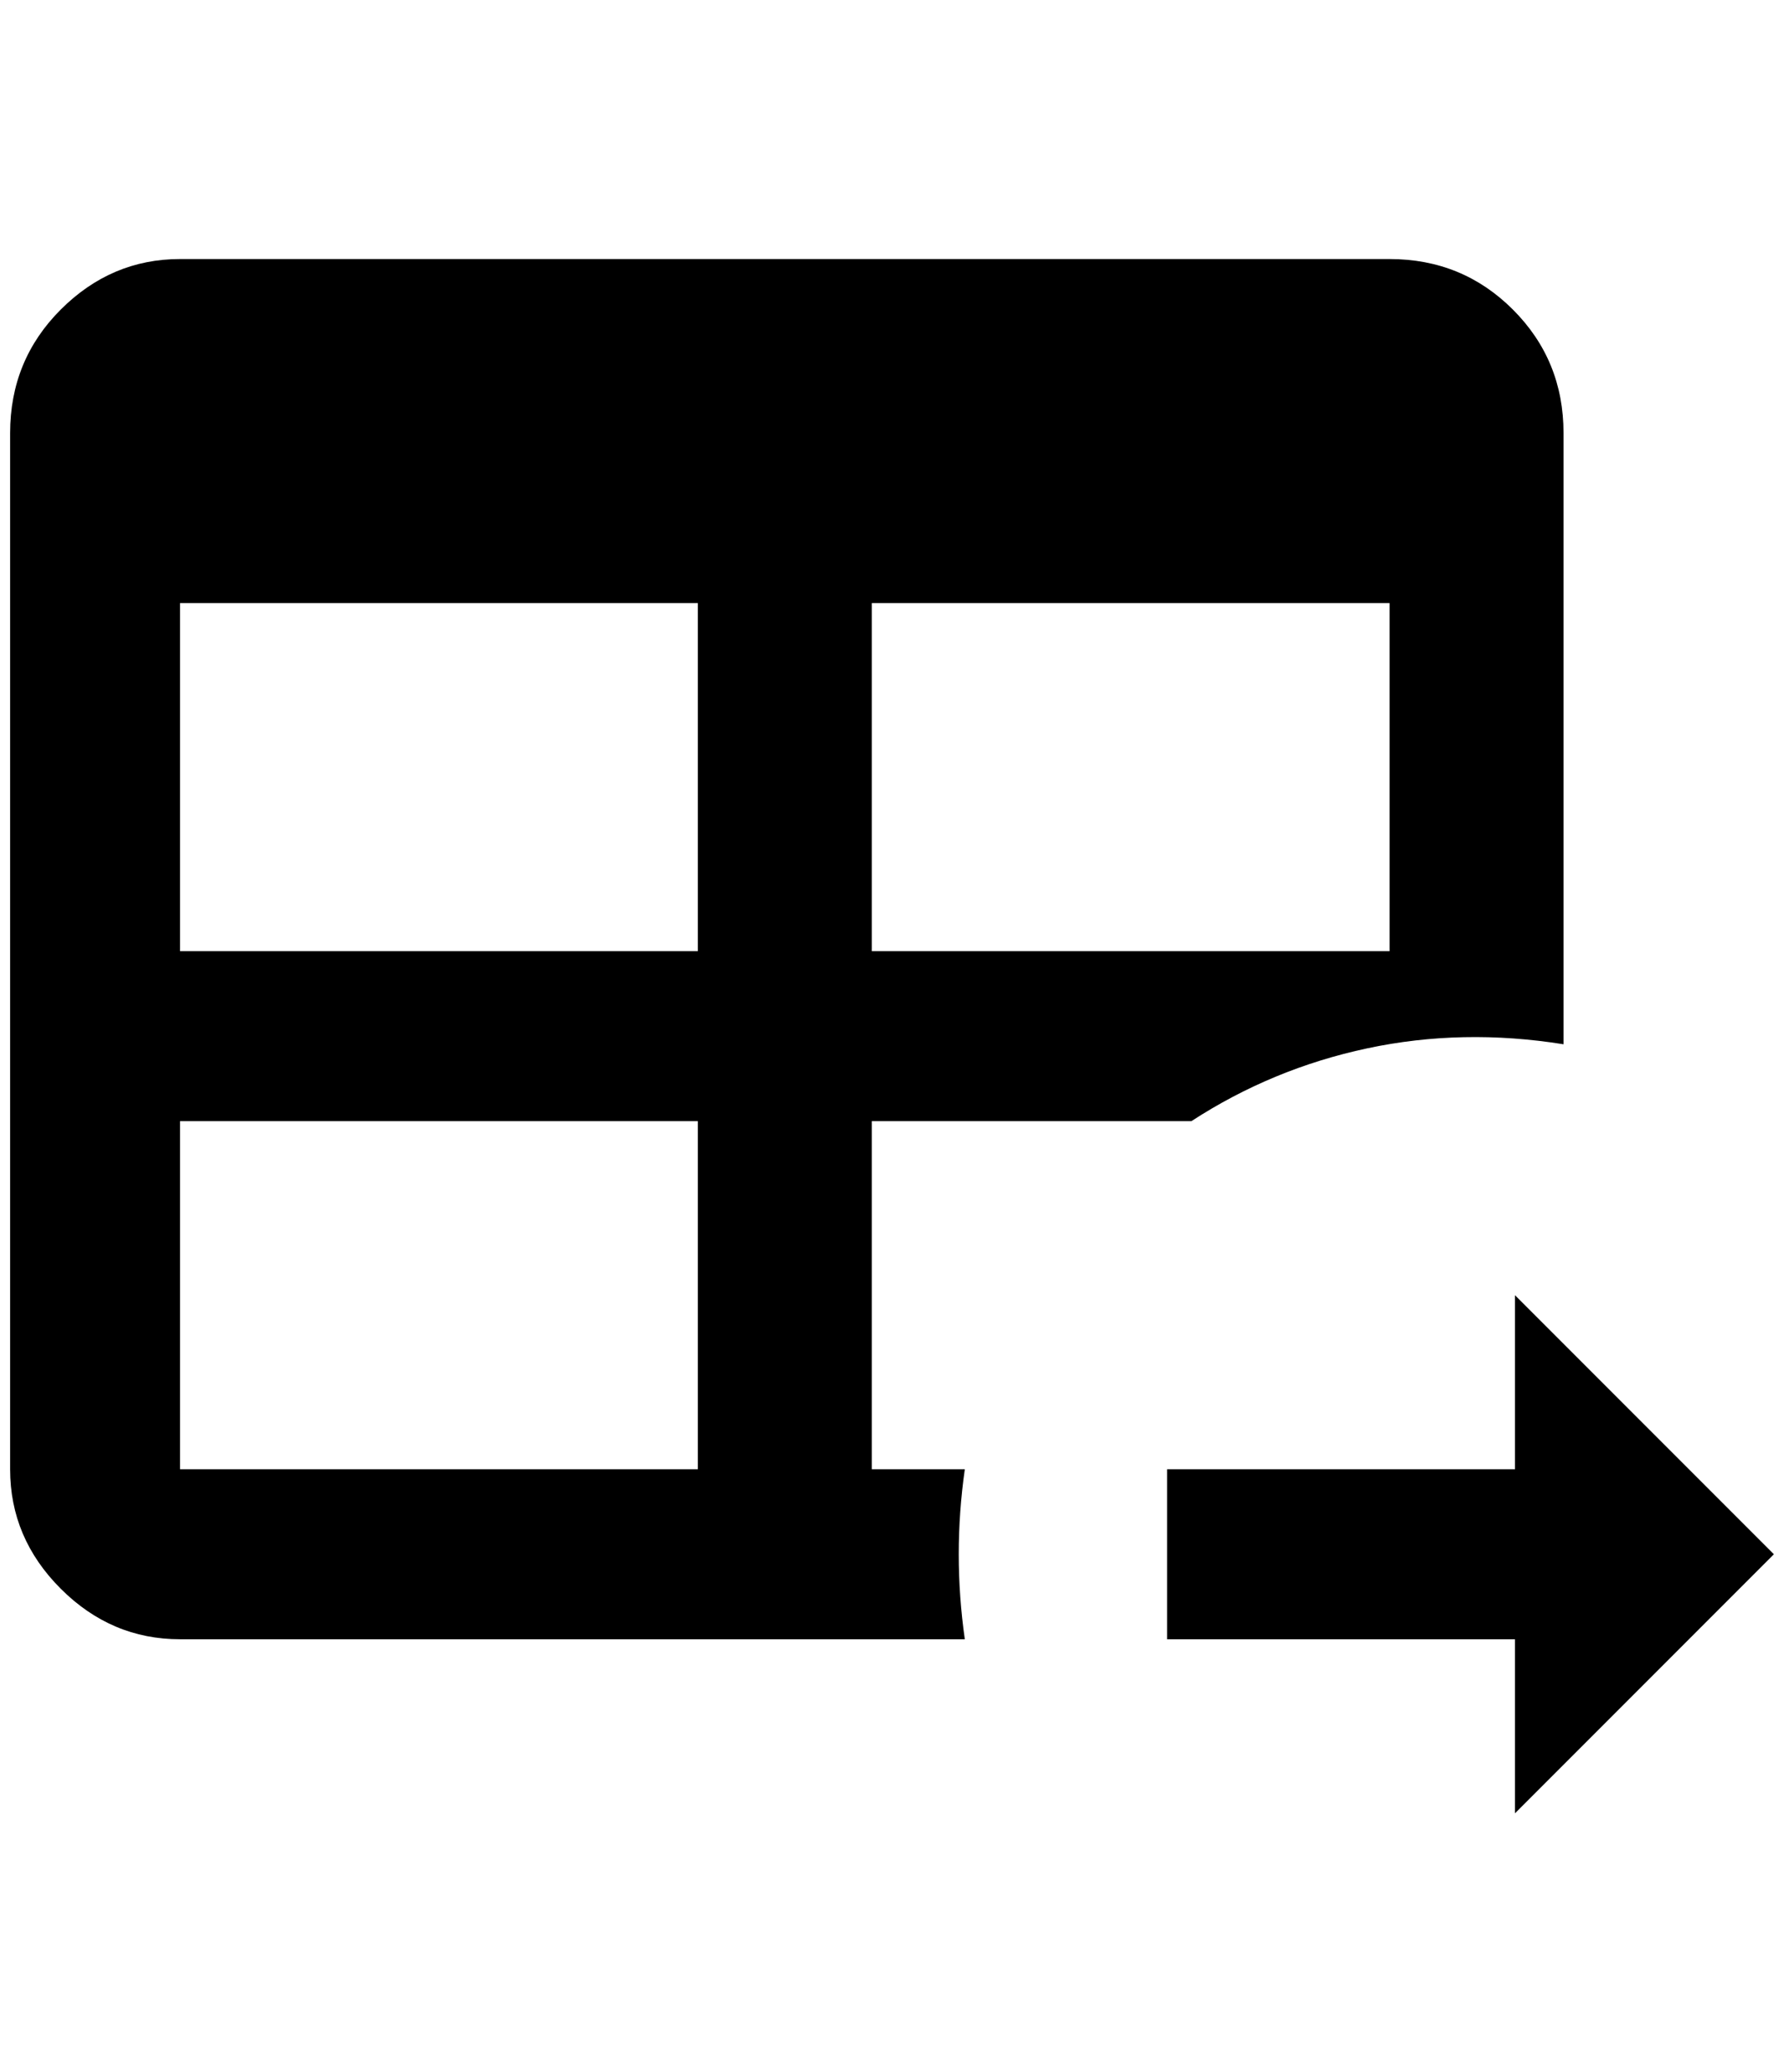 <?xml version="1.0" standalone="no"?>
<!DOCTYPE svg PUBLIC "-//W3C//DTD SVG 1.1//EN" "http://www.w3.org/Graphics/SVG/1.1/DTD/svg11.dtd" >
<svg xmlns="http://www.w3.org/2000/svg" xmlns:xlink="http://www.w3.org/1999/xlink" version="1.1" viewBox="-10 0 1764 2048">
   <path fill="currentColor"
d="M168 256h1196q72 0 122 50t50 122v604q-100 -16 -194 4t-174 72h-316v344h92q-12 84 0 168h-776q-68 0 -118 -50t-50 -118v-1024q0 -72 50 -122t118 -50zM168 596v344h512v-344h-512zM852 596v344h512v-344h-512zM168 1108v344h512v-344h-512zM1488 1792v-172h-344v-168
h344v-172l256 256z" />
</svg>
